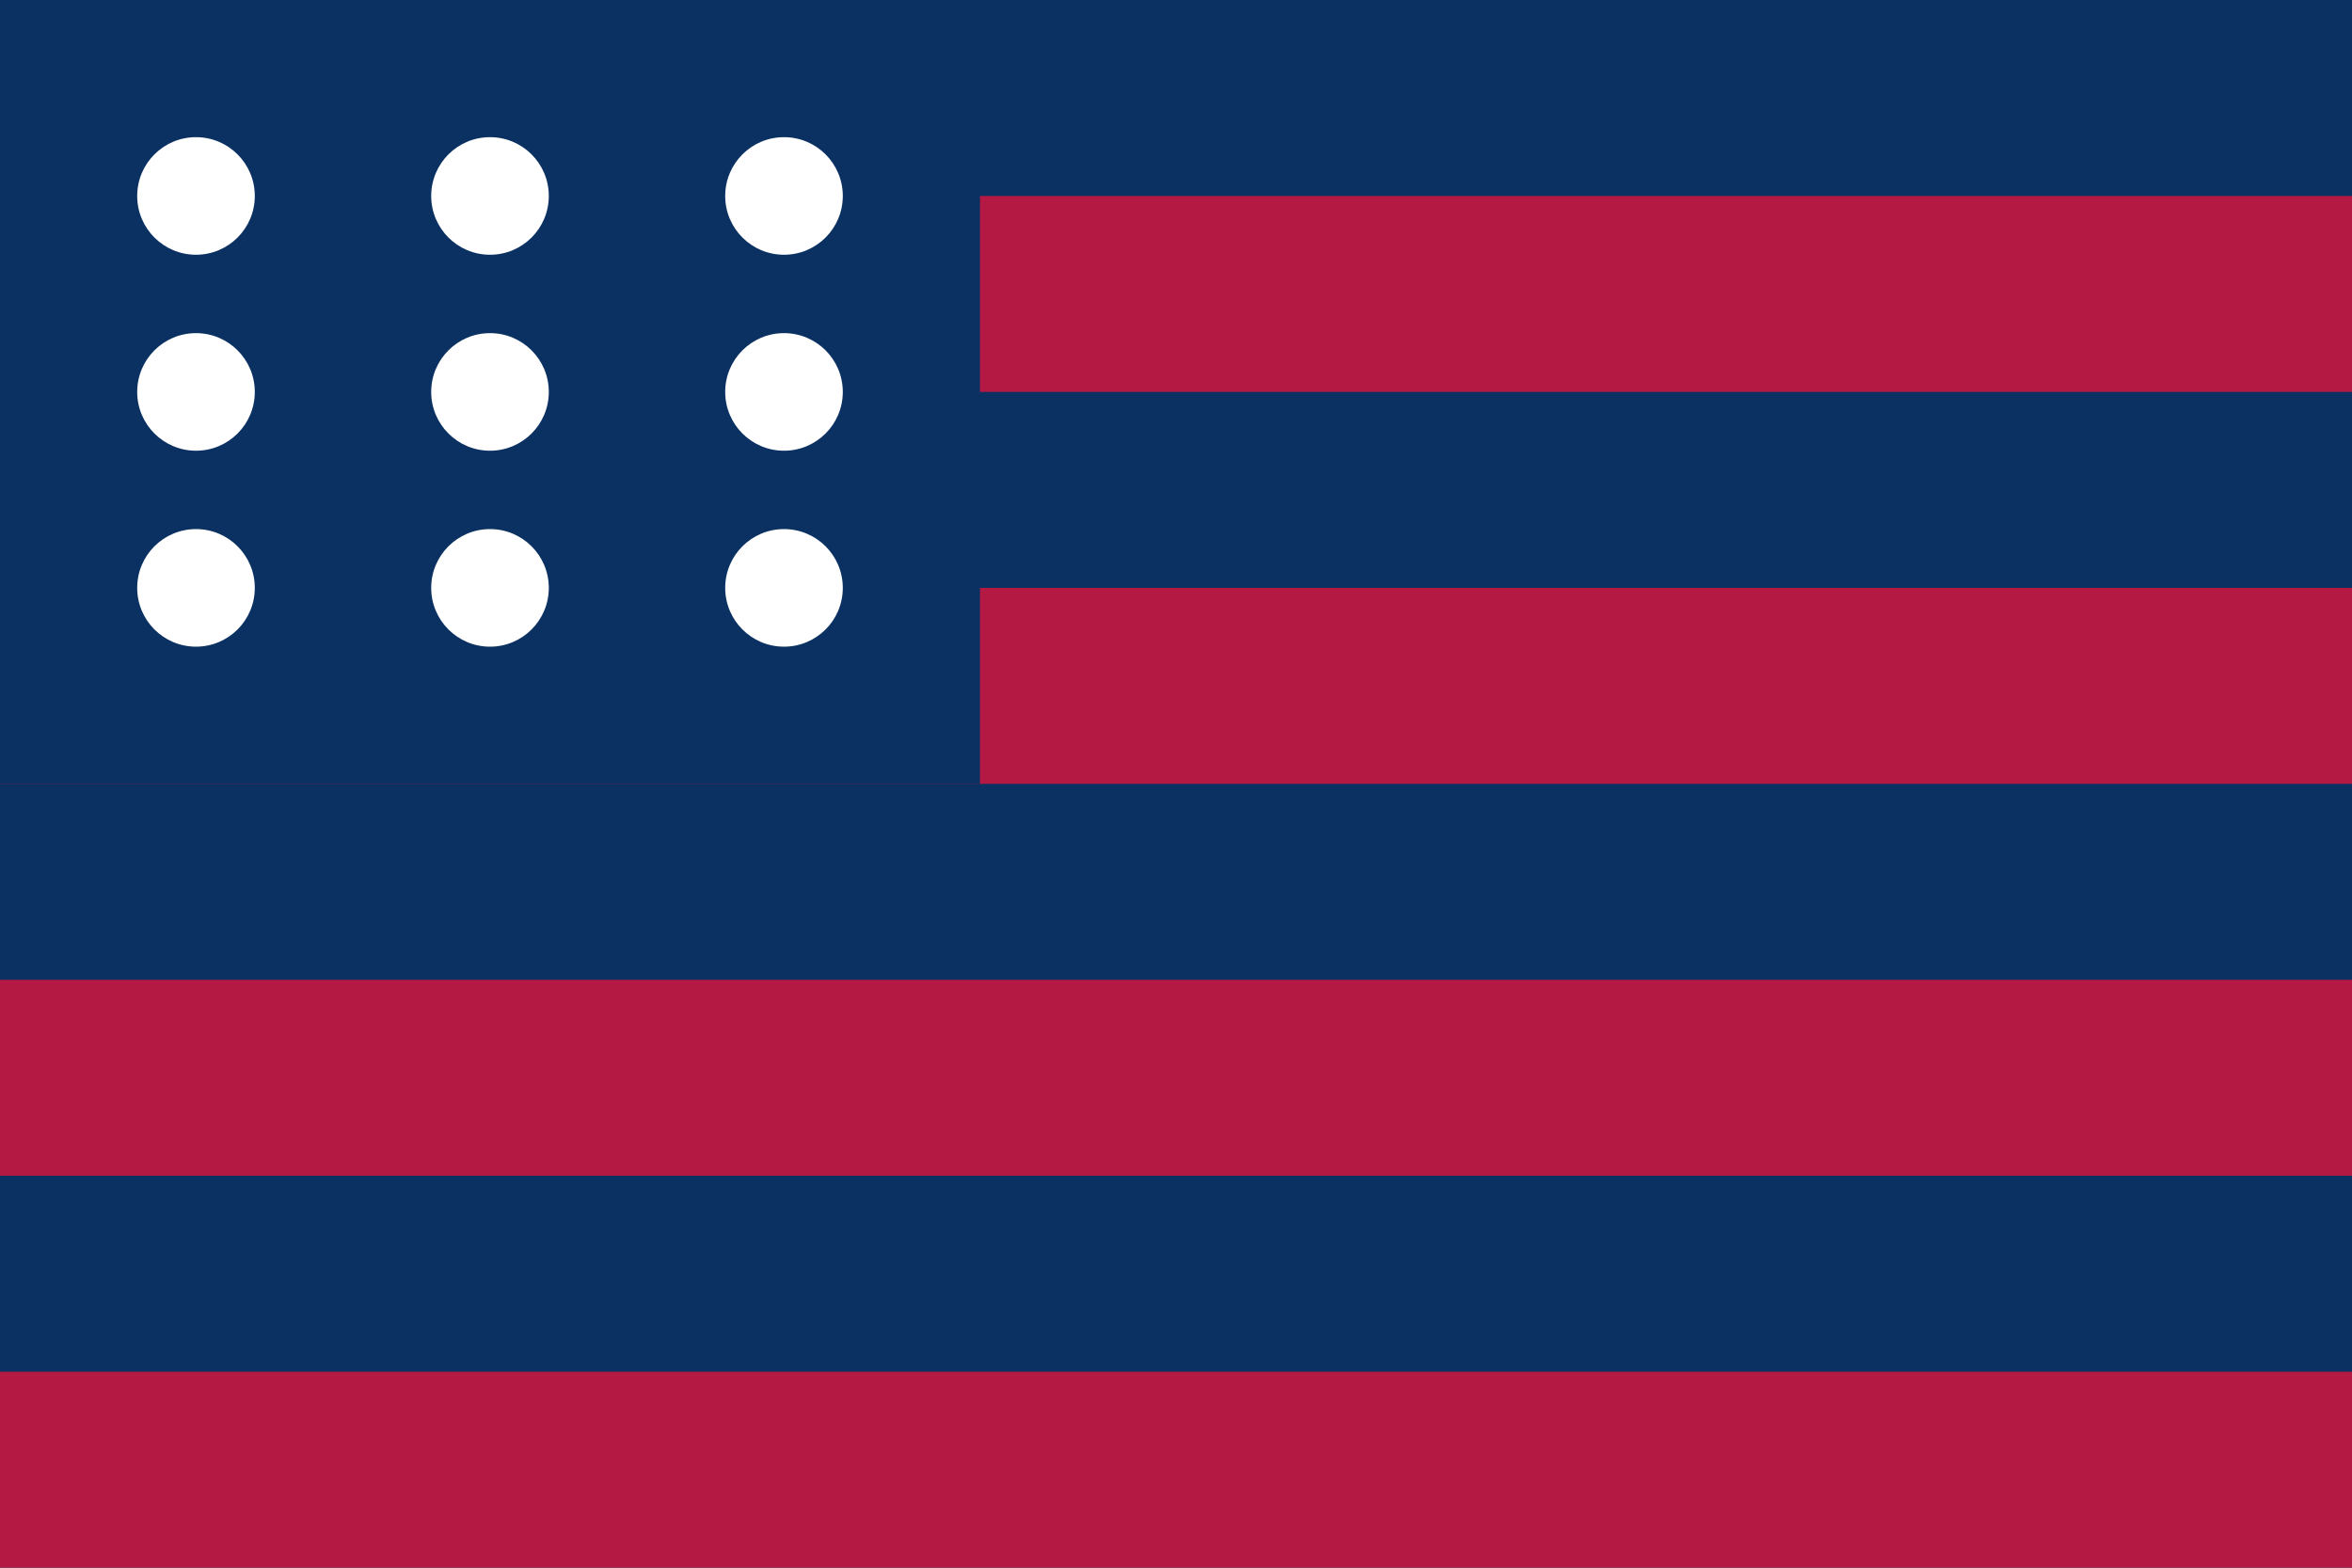 <svg xmlns="http://www.w3.org/2000/svg" width="24" height="16" viewBox="0 0 24 16">
  <rect width="24" height="16" fill="#0a3161" />
  <g fill="#b31942">
    <rect y="2" width="24" height="2" />
    <rect y="6" width="24" height="2" />
    <rect y="10" width="24" height="2" />
    <rect y="14" width="24" height="2" />
  </g>
  <rect width="10" height="8" fill="#0a3161" />
  <g fill="#ffffff">
    <circle cx="2" cy="2" r="0.6" />
    <circle cx="5" cy="2" r="0.6" />
    <circle cx="8" cy="2" r="0.6" />
    <circle cx="2" cy="4" r="0.6" />
    <circle cx="5" cy="4" r="0.6" />
    <circle cx="8" cy="4" r="0.6" />
    <circle cx="2" cy="6" r="0.6" />
    <circle cx="5" cy="6" r="0.6" />
    <circle cx="8" cy="6" r="0.6" />
  </g>
</svg>
